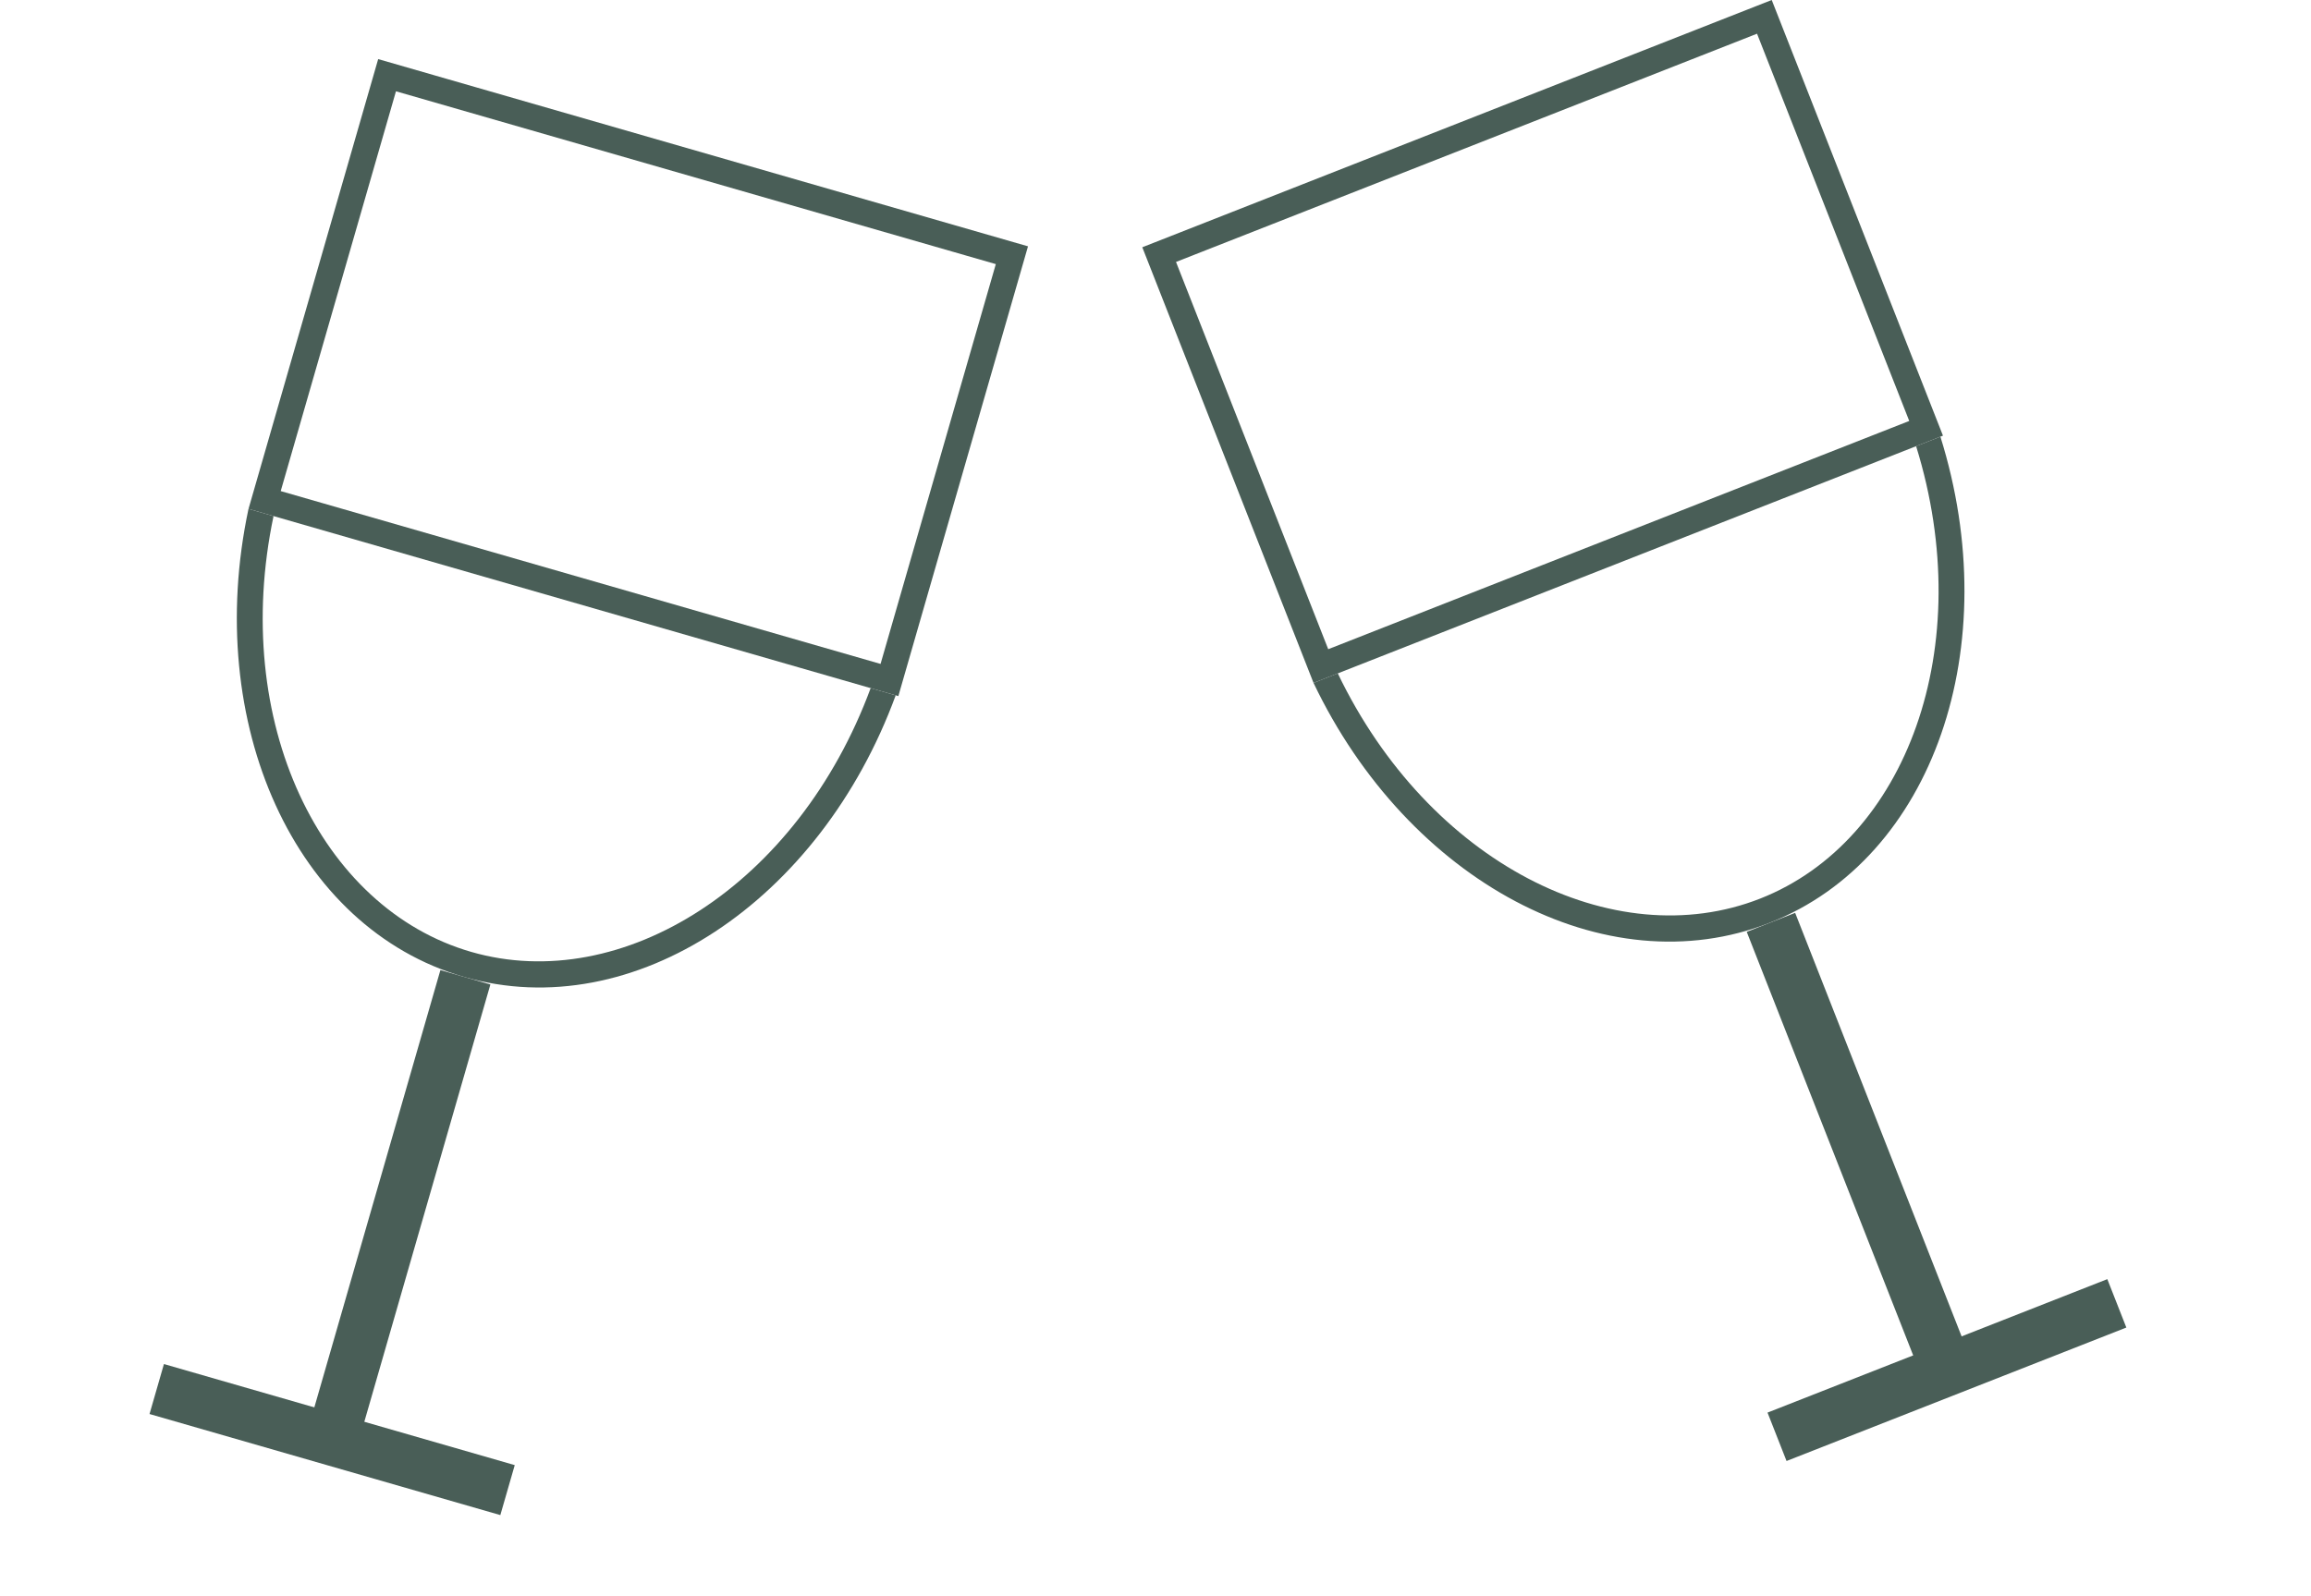 <svg width="55" height="38" viewBox="0 0 55 38" fill="none" xmlns="http://www.w3.org/2000/svg">
<rect x="9.212" y="1.79" width="15.476" height="10.524" transform="rotate(16.077 9.212 1.79)" stroke="#495E57" stroke-width="0.619"/>
<path fill-rule="evenodd" clip-rule="evenodd" d="M20.721 16.381C18.99 21.066 14.813 23.698 11.216 22.661C7.618 21.624 5.483 17.174 6.51 12.286L5.914 12.114C4.828 17.219 7.01 22.094 11.044 23.256C15.078 24.419 19.52 21.453 21.317 16.553L20.721 16.381Z" fill="#495E57"/>
<line x1="7.814" y1="34.583" x2="11.076" y2="23.265" stroke="#495E57" stroke-width="1.238"/>
<line x1="3.73" y1="33.067" x2="12.079" y2="35.473" stroke="#495E57" stroke-width="1.238"/>
<rect x="27.587" y="6.061" width="15.476" height="10.524" transform="rotate(-21.452 27.587 6.061)" stroke="#495E57" stroke-width="0.619"/>
<path fill-rule="evenodd" clip-rule="evenodd" d="M45.602 10.622C47.083 15.392 45.374 20.023 41.89 21.392C38.405 22.762 34 20.533 31.838 16.03L31.261 16.257C33.508 20.968 38.209 23.504 42.116 21.968C46.023 20.433 47.74 15.375 46.18 10.395L45.602 10.622Z" fill="#495E57"/>
<line x1="46.454" y1="32.919" x2="42.147" y2="21.957" stroke="#495E57" stroke-width="1.238"/>
<line x1="42.292" y1="34.204" x2="50.379" y2="31.027" stroke="#495E57" stroke-width="1.238"/>
</svg>
